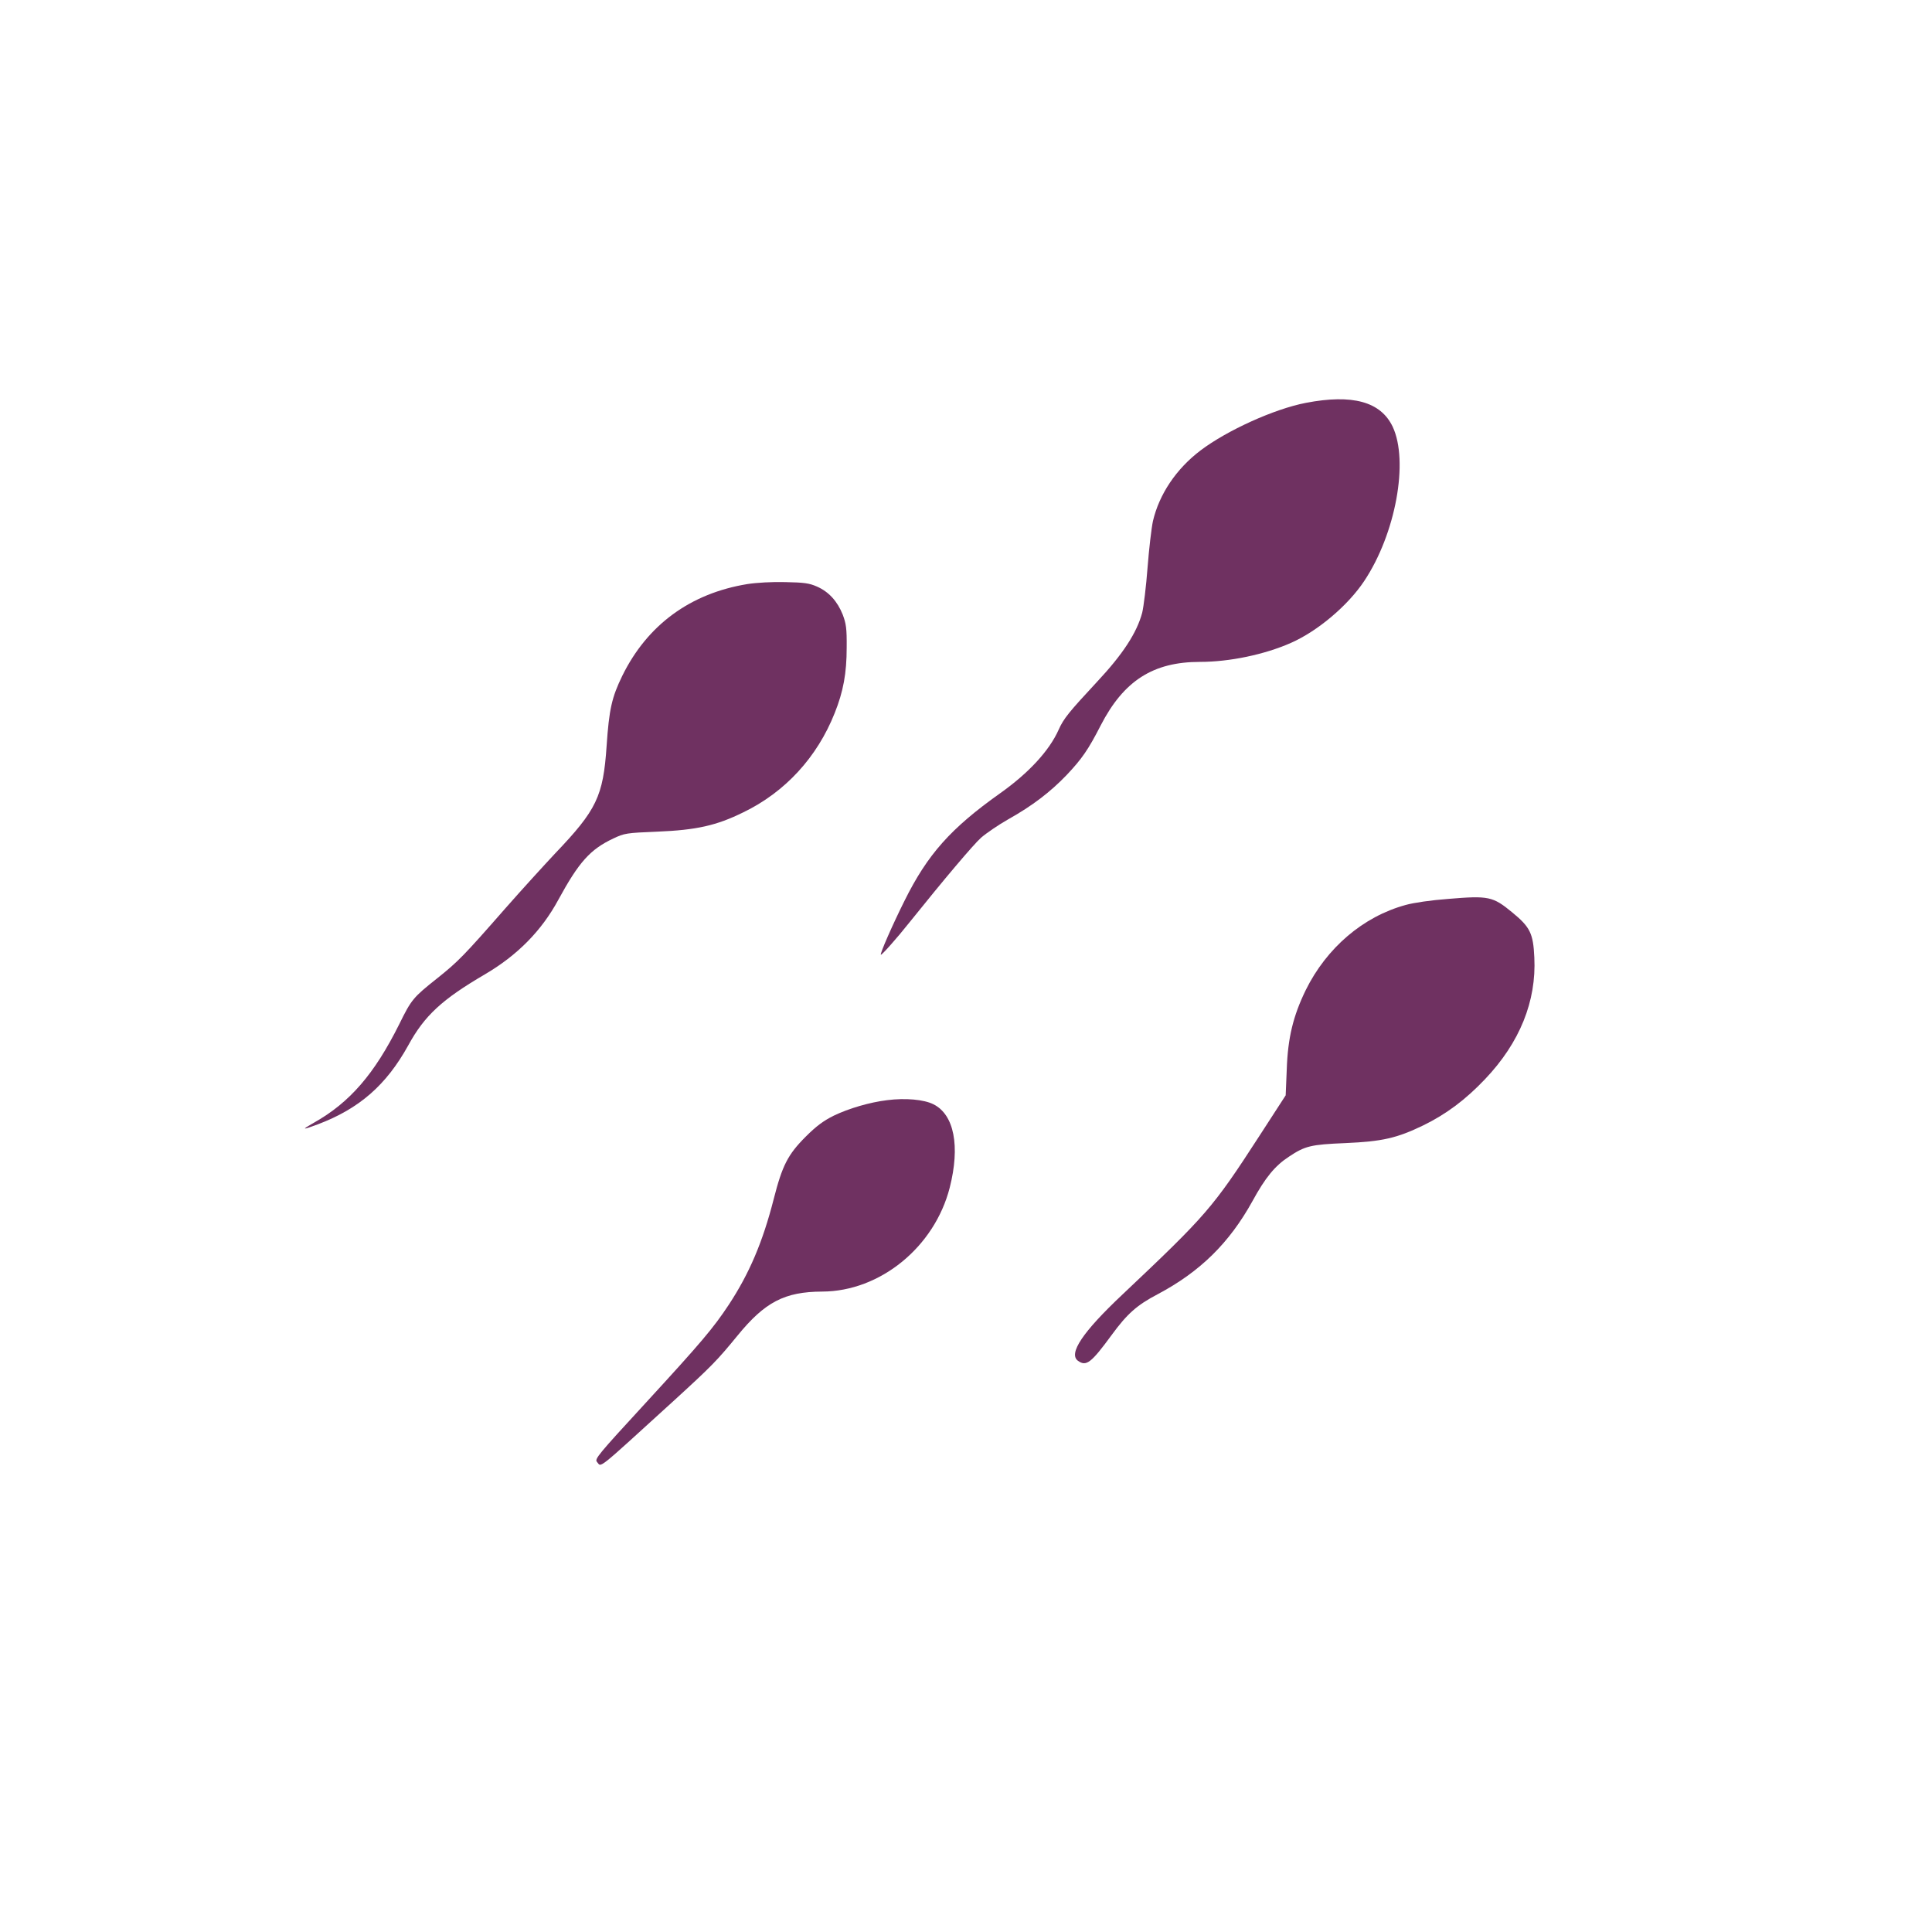 <?xml version="1.0" standalone="no"?>
<!DOCTYPE svg PUBLIC "-//W3C//DTD SVG 20010904//EN"
 "http://www.w3.org/TR/2001/REC-SVG-20010904/DTD/svg10.dtd">
<svg version="1.0" xmlns="http://www.w3.org/2000/svg"
 width="1080pt" height="1080pt" viewBox="0 0 1080 1080"
 preserveAspectRatio="xMidYMid meet">

<g transform="translate(0,1080) scale(0.1,-0.1)"
fill="#6F3161" stroke="none">
<path d="M7300 8548 c-177 -34 -441 -154 -589 -266 -136 -103 -231 -245 -266
-395 -8 -37 -22 -154 -30 -259 -8 -106 -22 -220 -30 -253 -30 -112 -107 -231
-253 -387 -155 -167 -186 -204 -214 -267 -52 -117 -167 -242 -328 -356 -276
-196 -405 -341 -534 -601 -65 -130 -138 -296 -132 -301 4 -4 88 90 161 182
195 243 354 431 399 472 30 26 99 73 152 103 134 75 235 152 327 248 85 90
121 142 190 277 129 250 293 355 555 355 165 0 361 41 508 106 150 66 319 209
410 346 176 264 250 670 159 863 -67 140 -225 183 -485 133z"/>
<path d="M4178 7535 c-319 -52 -559 -228 -699 -512 -59 -121 -74 -187 -88
-393 -19 -282 -56 -358 -288 -601 -59 -63 -186 -202 -280 -309 -232 -265 -263
-296 -378 -388 -136 -108 -145 -119 -213 -257 -139 -279 -277 -439 -479 -552
-70 -40 -65 -41 24 -8 232 88 382 219 505 441 91 167 189 257 428 397 181 106
317 243 411 417 115 211 178 282 308 343 61 29 72 31 245 38 219 9 331 34 481
108 234 113 413 308 511 555 48 120 67 222 67 366 1 107 -3 133 -22 184 -30
75 -78 128 -144 157 -43 19 -72 23 -177 25 -74 2 -161 -3 -212 -11z"/>
<path d="M8095 5775 c-94 -7 -192 -21 -238 -34 -237 -65 -441 -239 -558 -476
-70 -144 -100 -266 -106 -444 l-6 -144 -147 -227 c-261 -403 -296 -443 -765
-886 -223 -210 -304 -331 -249 -371 46 -33 73 -13 188 144 87 119 141 167 257
228 238 126 401 287 530 520 72 132 126 198 204 249 90 60 122 68 315 76 208
9 289 28 436 99 129 63 237 144 346 259 194 204 287 436 275 679 -6 136 -24
171 -124 253 -108 89 -131 94 -358 75z"/>
<path d="M4959 4650 c-98 -12 -214 -46 -299 -87 -56 -28 -96 -57 -156 -117
-100 -100 -131 -161 -179 -349 -61 -239 -136 -416 -252 -592 -87 -131 -150
-206 -466 -550 -265 -288 -284 -311 -270 -327 27 -30 -13 -61 433 345 209 191
239 222 352 360 154 189 264 246 474 247 324 1 628 249 713 581 59 232 25 408
-91 466 -54 27 -157 36 -259 23z"/>
</g>
</svg>
